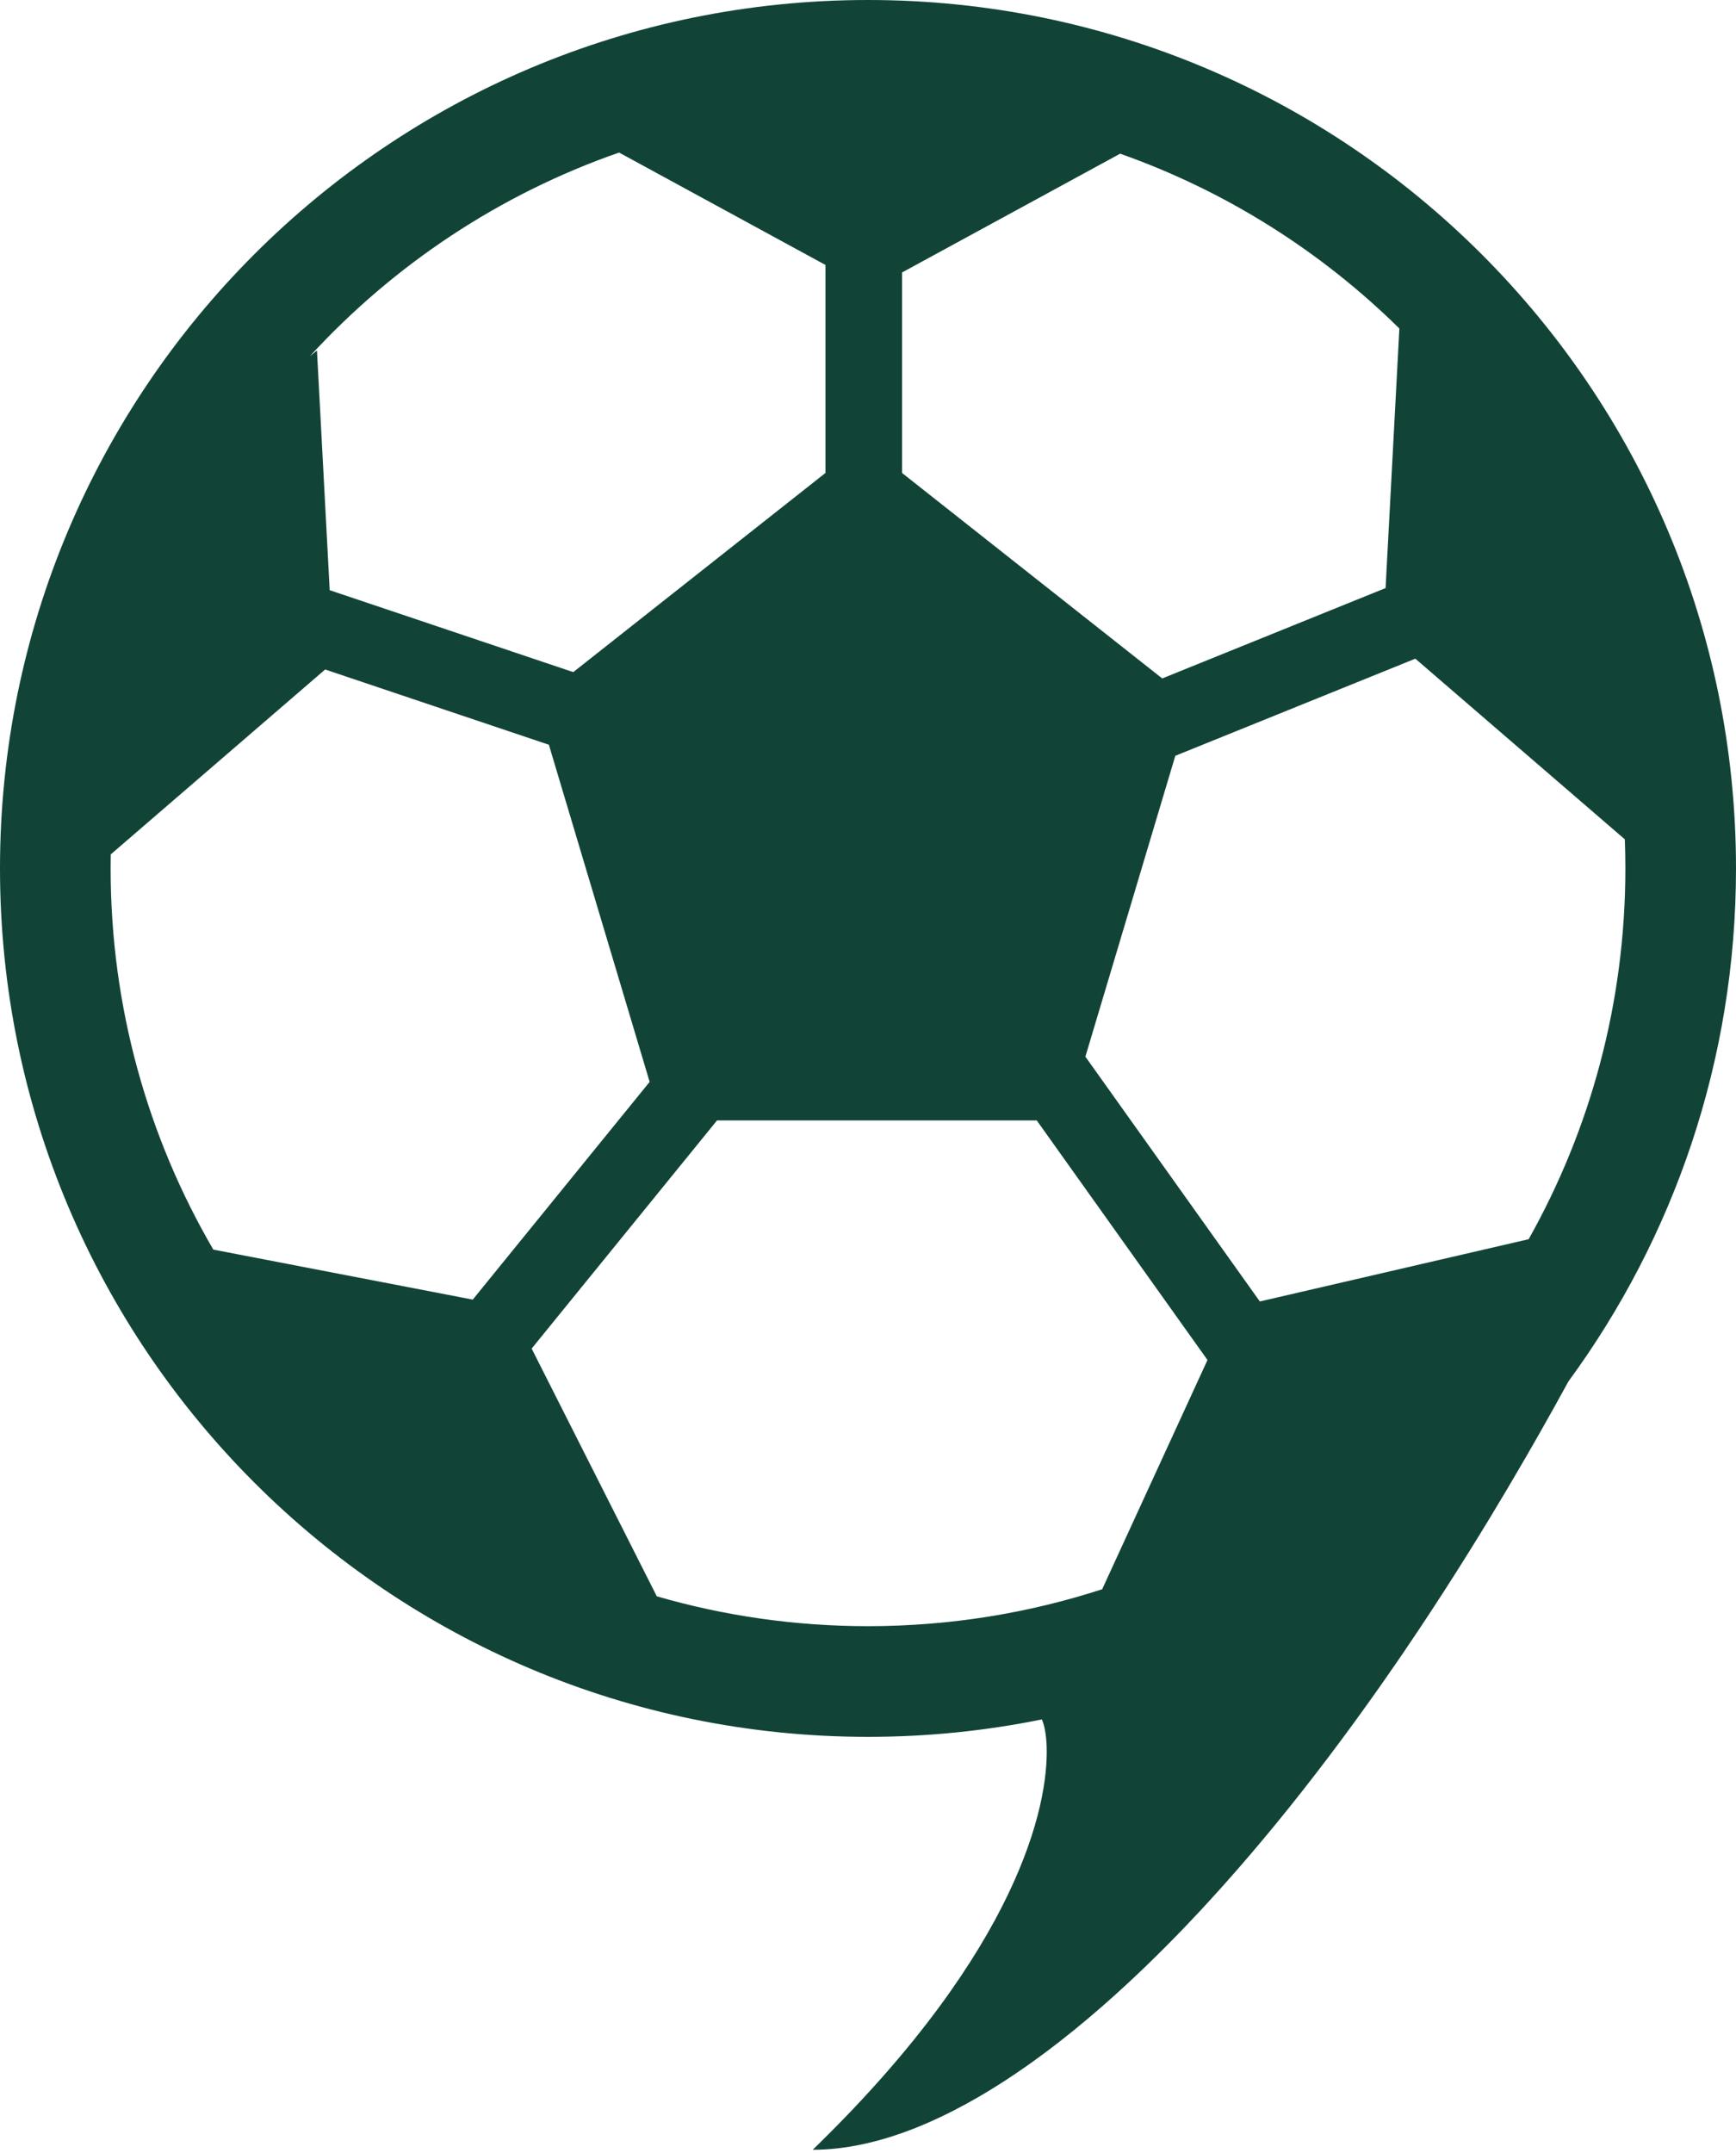 <svg width="459" height="569" viewBox="0 0 459 569" fill="none" xmlns="http://www.w3.org/2000/svg">
<path d="M229.5 0C356.249 3.53723e-06 459 102.751 459 229.5C459 280.213 442.55 327.083 414.696 365.068C414.662 365.131 414.628 365.195 414.594 365.258C413.369 367.496 412.142 369.72 410.91 371.93C408.447 376.349 405.971 380.709 403.482 385.01C400.372 390.385 397.244 395.668 394.1 400.853C392.213 403.964 390.321 407.04 388.424 410.081C383.998 417.175 379.546 424.075 375.077 430.771C373.8 432.685 372.522 434.581 371.243 436.461C370.603 437.401 369.964 438.337 369.323 439.269C368.043 441.131 366.761 442.977 365.479 444.806C364.837 445.72 364.195 446.63 363.554 447.536C362.631 448.839 361.706 450.132 360.782 451.417C359.879 452.673 358.977 453.921 358.073 455.159C348.978 467.629 339.861 479.219 330.794 489.849C329.513 491.351 328.233 492.833 326.954 494.297C324.397 497.224 321.844 500.073 319.298 502.843C318.661 503.535 318.025 504.224 317.39 504.906C316.118 506.271 314.849 507.616 313.581 508.941C310.078 512.603 306.588 516.11 303.12 519.46C301.268 521.249 299.421 522.992 297.58 524.69C296.557 525.634 295.538 526.565 294.519 527.48C293.478 528.415 292.439 529.335 291.403 530.239C290.157 531.328 288.914 532.395 287.674 533.439C285.096 535.612 282.534 537.69 279.988 539.67C279.106 540.356 278.224 541.028 277.346 541.691C273.386 544.68 269.472 547.433 265.606 549.937C264.794 550.463 263.982 550.975 263.174 551.479C261.633 552.441 260.103 553.366 258.58 554.248C256.456 555.477 254.348 556.624 252.26 557.695C251.876 557.892 251.493 558.087 251.11 558.278C249.772 558.948 248.44 559.585 247.117 560.188C246.377 560.526 245.642 560.857 244.907 561.174C243.79 561.655 242.68 562.112 241.575 562.545C240.949 562.79 240.324 563.025 239.701 563.255C239.066 563.489 238.432 563.716 237.801 563.934C236.87 564.255 235.944 564.559 235.022 564.844C234.753 564.927 234.484 565.009 234.215 565.089C232.54 565.589 230.882 566.027 229.24 566.404C228.83 566.499 228.42 566.589 228.012 566.676C223.497 567.635 219.113 568.125 214.876 568.125C215.438 567.58 215.995 567.037 216.548 566.495C269.05 515.015 277.307 477.256 276.732 461.496C276.72 461.164 276.704 460.842 276.685 460.53C276.567 458.657 276.321 457.137 276.017 455.988C275.865 455.414 275.698 454.932 275.526 454.545C275.504 454.494 275.48 454.444 275.457 454.396C260.609 457.415 245.239 459 229.5 459C102.751 459 0 356.249 0 229.5C6.24367e-05 102.751 102.751 0 229.5 0ZM140.569 356.395L173.656 421.858C191.381 426.995 210.119 429.749 229.5 429.749C251.109 429.749 271.919 426.325 291.417 419.992L319.26 359.41L274.117 296.093H189.586L140.569 356.395ZM310.755 199.734L286.975 279.245L333.102 343.941L404.175 327.488C420.459 298.522 429.749 265.096 429.749 229.5C429.749 226.925 429.7 224.361 429.604 221.81L374.217 174.069L310.755 199.734ZM29.284 225.787C29.262 227.022 29.251 228.26 29.251 229.5C29.251 266.227 39.141 300.643 56.398 330.234L124.998 343.448L171.767 285.91L145.122 196.816L85.968 176.929L29.284 225.787ZM238.5 72.006V124.991L307.292 179.292L366.35 155.408L369.995 86.812C349.282 66.416 324.152 50.493 296.166 40.615L238.5 72.006ZM163.685 40.317C132.091 51.307 104.099 69.99 81.948 94.12C82.563 93.622 83.182 93.124 83.806 92.626L87.172 155.97L151.572 177.622L218.25 124.991V70.02L163.685 40.317Z" fill="#114437"/>
</svg>
